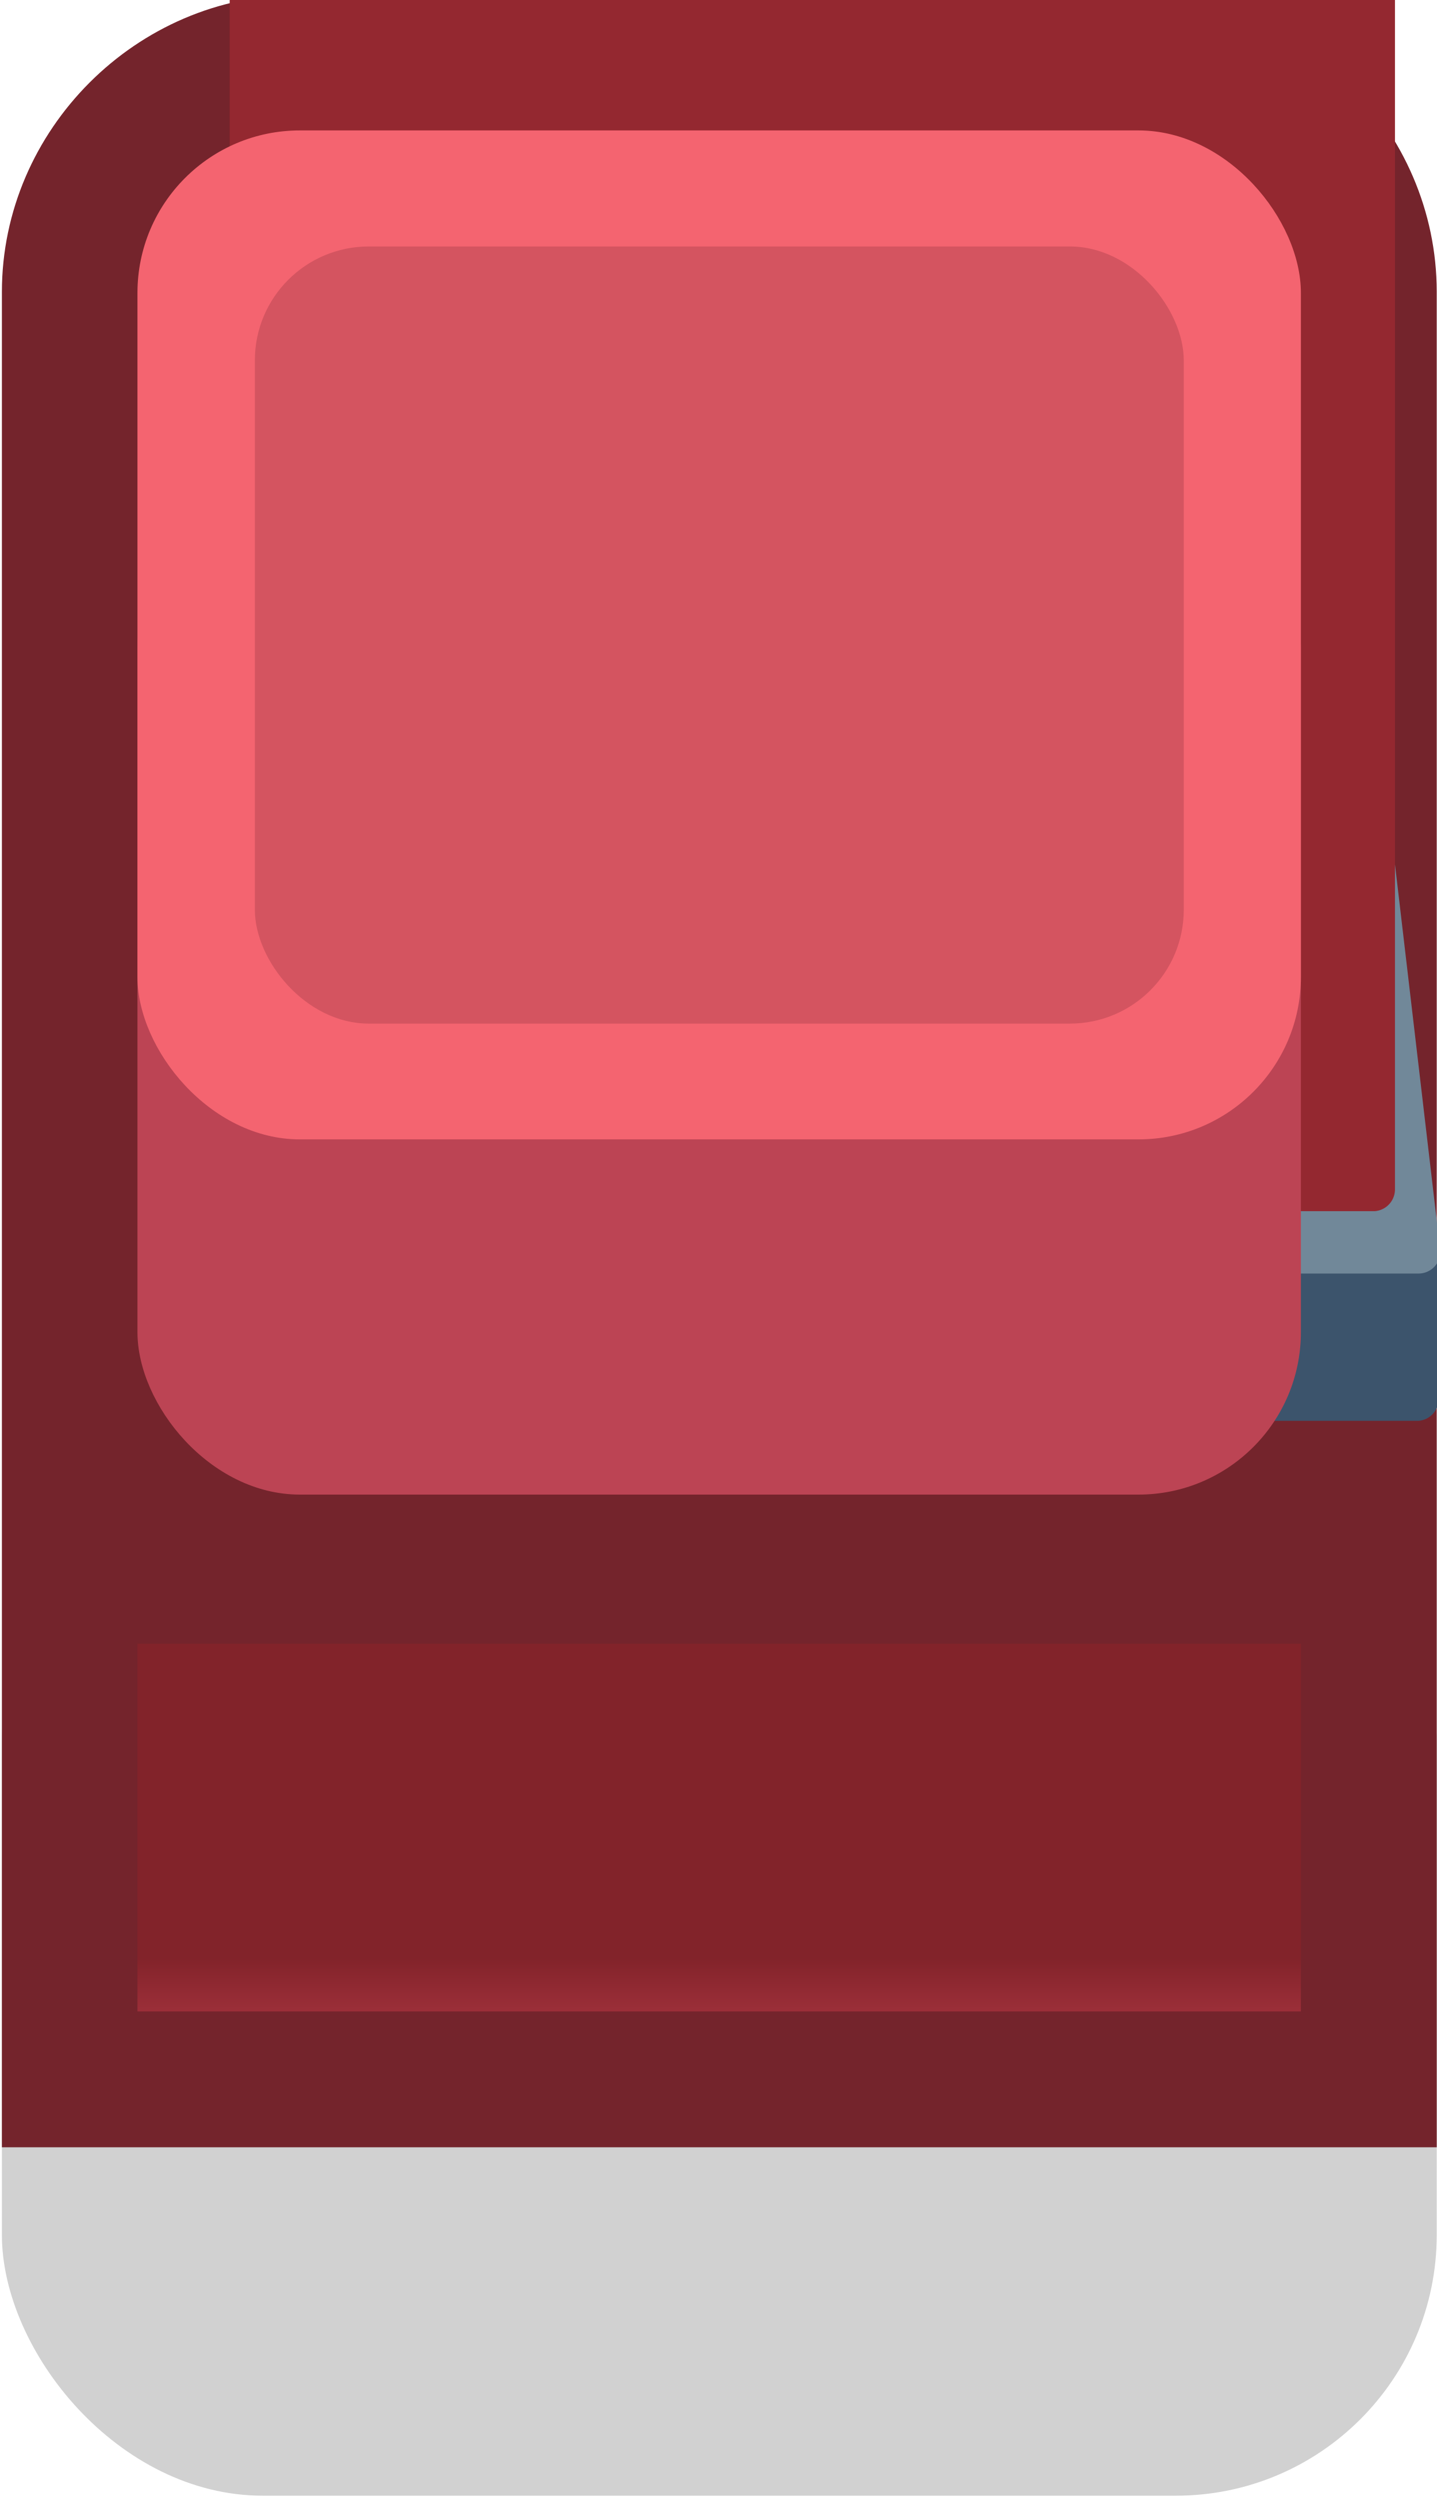 <?xml version="1.0" encoding="UTF-8" standalone="no"?>
<svg
   sodipodi:docname="wall_block_red.svg"
   inkscape:version="1.1 (c68e22c387, 2021-05-23)"
   id="svg7116"
   version="1.1"
   viewBox="0 0 0.265 0.461"
   height="0.461mm"
   width="0.265mm"
   xmlns:inkscape="http://www.inkscape.org/namespaces/inkscape"
   xmlns:sodipodi="http://sodipodi.sourceforge.net/DTD/sodipodi-0.dtd"
   xmlns:xlink="http://www.w3.org/1999/xlink"
   xmlns="http://www.w3.org/2000/svg"
   xmlns:svg="http://www.w3.org/2000/svg"
   xmlns:rdf="http://www.w3.org/1999/02/22-rdf-syntax-ns#"
   xmlns:cc="http://creativecommons.org/ns#"
   xmlns:dc="http://purl.org/dc/elements/1.1/">
  <defs
     id="defs7110">
    <linearGradient
       y2="-1011.95"
       x2="217.901"
       y1="-1011.522"
       x1="217.901"
       gradientTransform="matrix(1,0,0,1.036,0,36.663)"
       gradientUnits="userSpaceOnUse"
       id="linearGradient7075"
       xlink:href="#linearGradient7081"
       inkscape:collect="always" />
    <linearGradient
       inkscape:collect="always"
       id="linearGradient7081">
      <stop
         style="stop-color:#bc3d4b;stop-opacity:1"
         offset="0"
         id="stop7077" />
      <stop
         style="stop-color:#82232a;stop-opacity:1"
         offset="1"
         id="stop7079" />
    </linearGradient>
  </defs>
  <sodipodi:namedview
     inkscape:document-rotation="0"
     inkscape:snap-midpoints="true"
     inkscape:window-maximized="1"
     inkscape:window-y="-8"
     inkscape:window-x="-8"
     inkscape:window-height="1057"
     inkscape:window-width="1920"
     showgrid="false"
     inkscape:current-layer="g7020"
     inkscape:document-units="mm"
     inkscape:cy="1.1464844"
     inkscape:cx="0.75390625"
     inkscape:zoom="256"
     inkscape:pageshadow="2"
     inkscape:pageopacity="0.0"
     borderopacity="1.0"
     bordercolor="#666666"
     pagecolor="#ffffff"
     id="base"
     inkscape:pagecheckerboard="0" />
  <g
     transform="translate(226.408,-160.543)"
     id="layer1"
     inkscape:groupmode="layer"
     inkscape:label="Layer 1">
    <g
       id="g7020"
       transform="matrix(0.05,0,0,0.05,-237.184,211.49)">
      <rect
         style="opacity:1;fill:#000000;fill-opacity:0.18;fill-rule:nonzero;stroke:none;stroke-width:4.054;stroke-linecap:round;stroke-linejoin:round;stroke-miterlimit:4;stroke-dasharray:none;stroke-dashoffset:0;stroke-opacity:1;paint-order:markers stroke fill;filter:url(#filter1957)"
         id="rect20541-0-1"
         width="5.292"
         height="3.741"
         x="215.527"
         y="-1013.477"
         ry="0.962" />
      <path
         id="path844"
         style="color:#000000;fill:#74242c;stroke-width:0.05;stroke-linecap:round;-inkscape-stroke:none;paint-order:fill markers stroke"
         d="M 0.207 0 C 0.094 0 0 0.094 0 0.207 L 0 0.232 L 0 0.246 L 0 0.48 L 0 0.66 L 0 0.684 L 0 0.908 L 0 1.148 L 0 1.5 L 1 1.5 L 1 1.148 L 1 0.908 L 1 0.684 L 1 0.66 L 1 0.48 L 1 0.246 L 1 0.232 L 1 0.207 C 1 0.094 0.906 0 0.793 0 L 0.768 0 L 0.232 0 L 0.207 0 z "
         transform="matrix(5.292,0,0,5.292,215.527,-1018.959)" />
      <path
         style="opacity:1;fill:url(#linearGradient7075);fill-opacity:1;fill-rule:nonzero;stroke:none;stroke-width:0.411;stroke-linecap:round;stroke-linejoin:miter;stroke-miterlimit:4;stroke-dasharray:none;stroke-dashoffset:0;stroke-opacity:1;paint-order:fill markers stroke"
         d="m 216.027,-1012.878 v 1.356 h 4.291 v -1.356 z"
         id="rect6960"
         inkscape:connector-curvature="0"
         sodipodi:nodetypes="ccccc" />
      <path
         sodipodi:nodetypes="ccccccc"
         inkscape:connector-curvature="0"
         id="rect6975"
         transform="scale(0.265)"
         d="m 815.873,-3827.642 -2e-5,2.086 c 0.014,0.144 0.127,0.259 0.271,0.273 h 16.881 c 0.159,-0.012 0.282,-0.145 0.281,-0.305 l 2e-5,-2.055 z"
         style="opacity:1;fill:#3c546c;fill-opacity:1;fill-rule:nonzero;stroke:none;stroke-width:3.756;stroke-linecap:round;stroke-linejoin:miter;stroke-miterlimit:4;stroke-dasharray:none;stroke-dashoffset:0;stroke-opacity:1;paint-order:fill markers stroke" />
      <path
         id="path6977"
         transform="scale(0.265)"
         d="m 816.48,-3833.025 -0.6,5.316 a 0.304,0.304 0 0 0 -0.002,0.01 0.304,0.304 0 0 0 -0.006,0.061 0.304,0.304 0 0 0 0.305,0.305 h 16.852 a 0.304,0.304 0 0 0 0.301,-0.305 l -0.002,-0.021 a 0.304,0.304 0 0 0 -0.004,-0.031 l -0.625,-5.33 z"
         style="opacity:1;fill:#718899;fill-opacity:1;stroke:none;stroke-width:1px;stroke-linecap:butt;stroke-linejoin:miter;stroke-opacity:1"
         inkscape:connector-curvature="0" />
      <path
         transform="scale(0.265)"
         id="path6981"
         d="m 816.48,-3846.244 v 17.762 a 0.304,0.304 0 0 0 0.273,0.281 h 15.662 a 0.304,0.304 0 0 0 0.283,-0.303 v -17.74 z"
         style="opacity:1;fill:#942830;fill-opacity:1;fill-rule:nonzero;stroke:none;stroke-width:3.135;stroke-linecap:round;stroke-linejoin:miter;stroke-miterlimit:4;stroke-dasharray:none;stroke-dashoffset:0;stroke-opacity:1;paint-order:fill markers stroke"
         inkscape:connector-curvature="0" />
      <rect
         ry="0.599"
         y="-1017.149"
         x="216.027"
         height="3.721"
         width="4.291"
         id="rect7025"
         style="opacity:1;fill:#bc4454;fill-opacity:1;fill-rule:nonzero;stroke:none;stroke-width:1.032;stroke-linecap:round;stroke-linejoin:miter;stroke-miterlimit:4;stroke-dasharray:none;stroke-dashoffset:0;stroke-opacity:1;paint-order:fill markers stroke" />
      <rect
         style="opacity:1;fill:#f46470;fill-opacity:1;fill-rule:nonzero;stroke:none;stroke-width:1.032;stroke-linecap:round;stroke-linejoin:miter;stroke-miterlimit:4;stroke-dasharray:none;stroke-dashoffset:0;stroke-opacity:1;paint-order:fill markers stroke"
         id="rect6969"
         width="4.291"
         height="3.721"
         x="216.027"
         y="-1018.459"
         ry="0.599" />
      <rect
         ry="0.42"
         y="-1018.031"
         x="216.46"
         height="2.866"
         width="3.426"
         id="rect6971"
         style="opacity:1;fill:#d45460;fill-opacity:1;fill-rule:nonzero;stroke:none;stroke-width:0.794;stroke-linecap:round;stroke-linejoin:miter;stroke-miterlimit:4;stroke-dasharray:none;stroke-dashoffset:0;stroke-opacity:1;paint-order:fill markers stroke" />
    </g>
  </g>
</svg>
